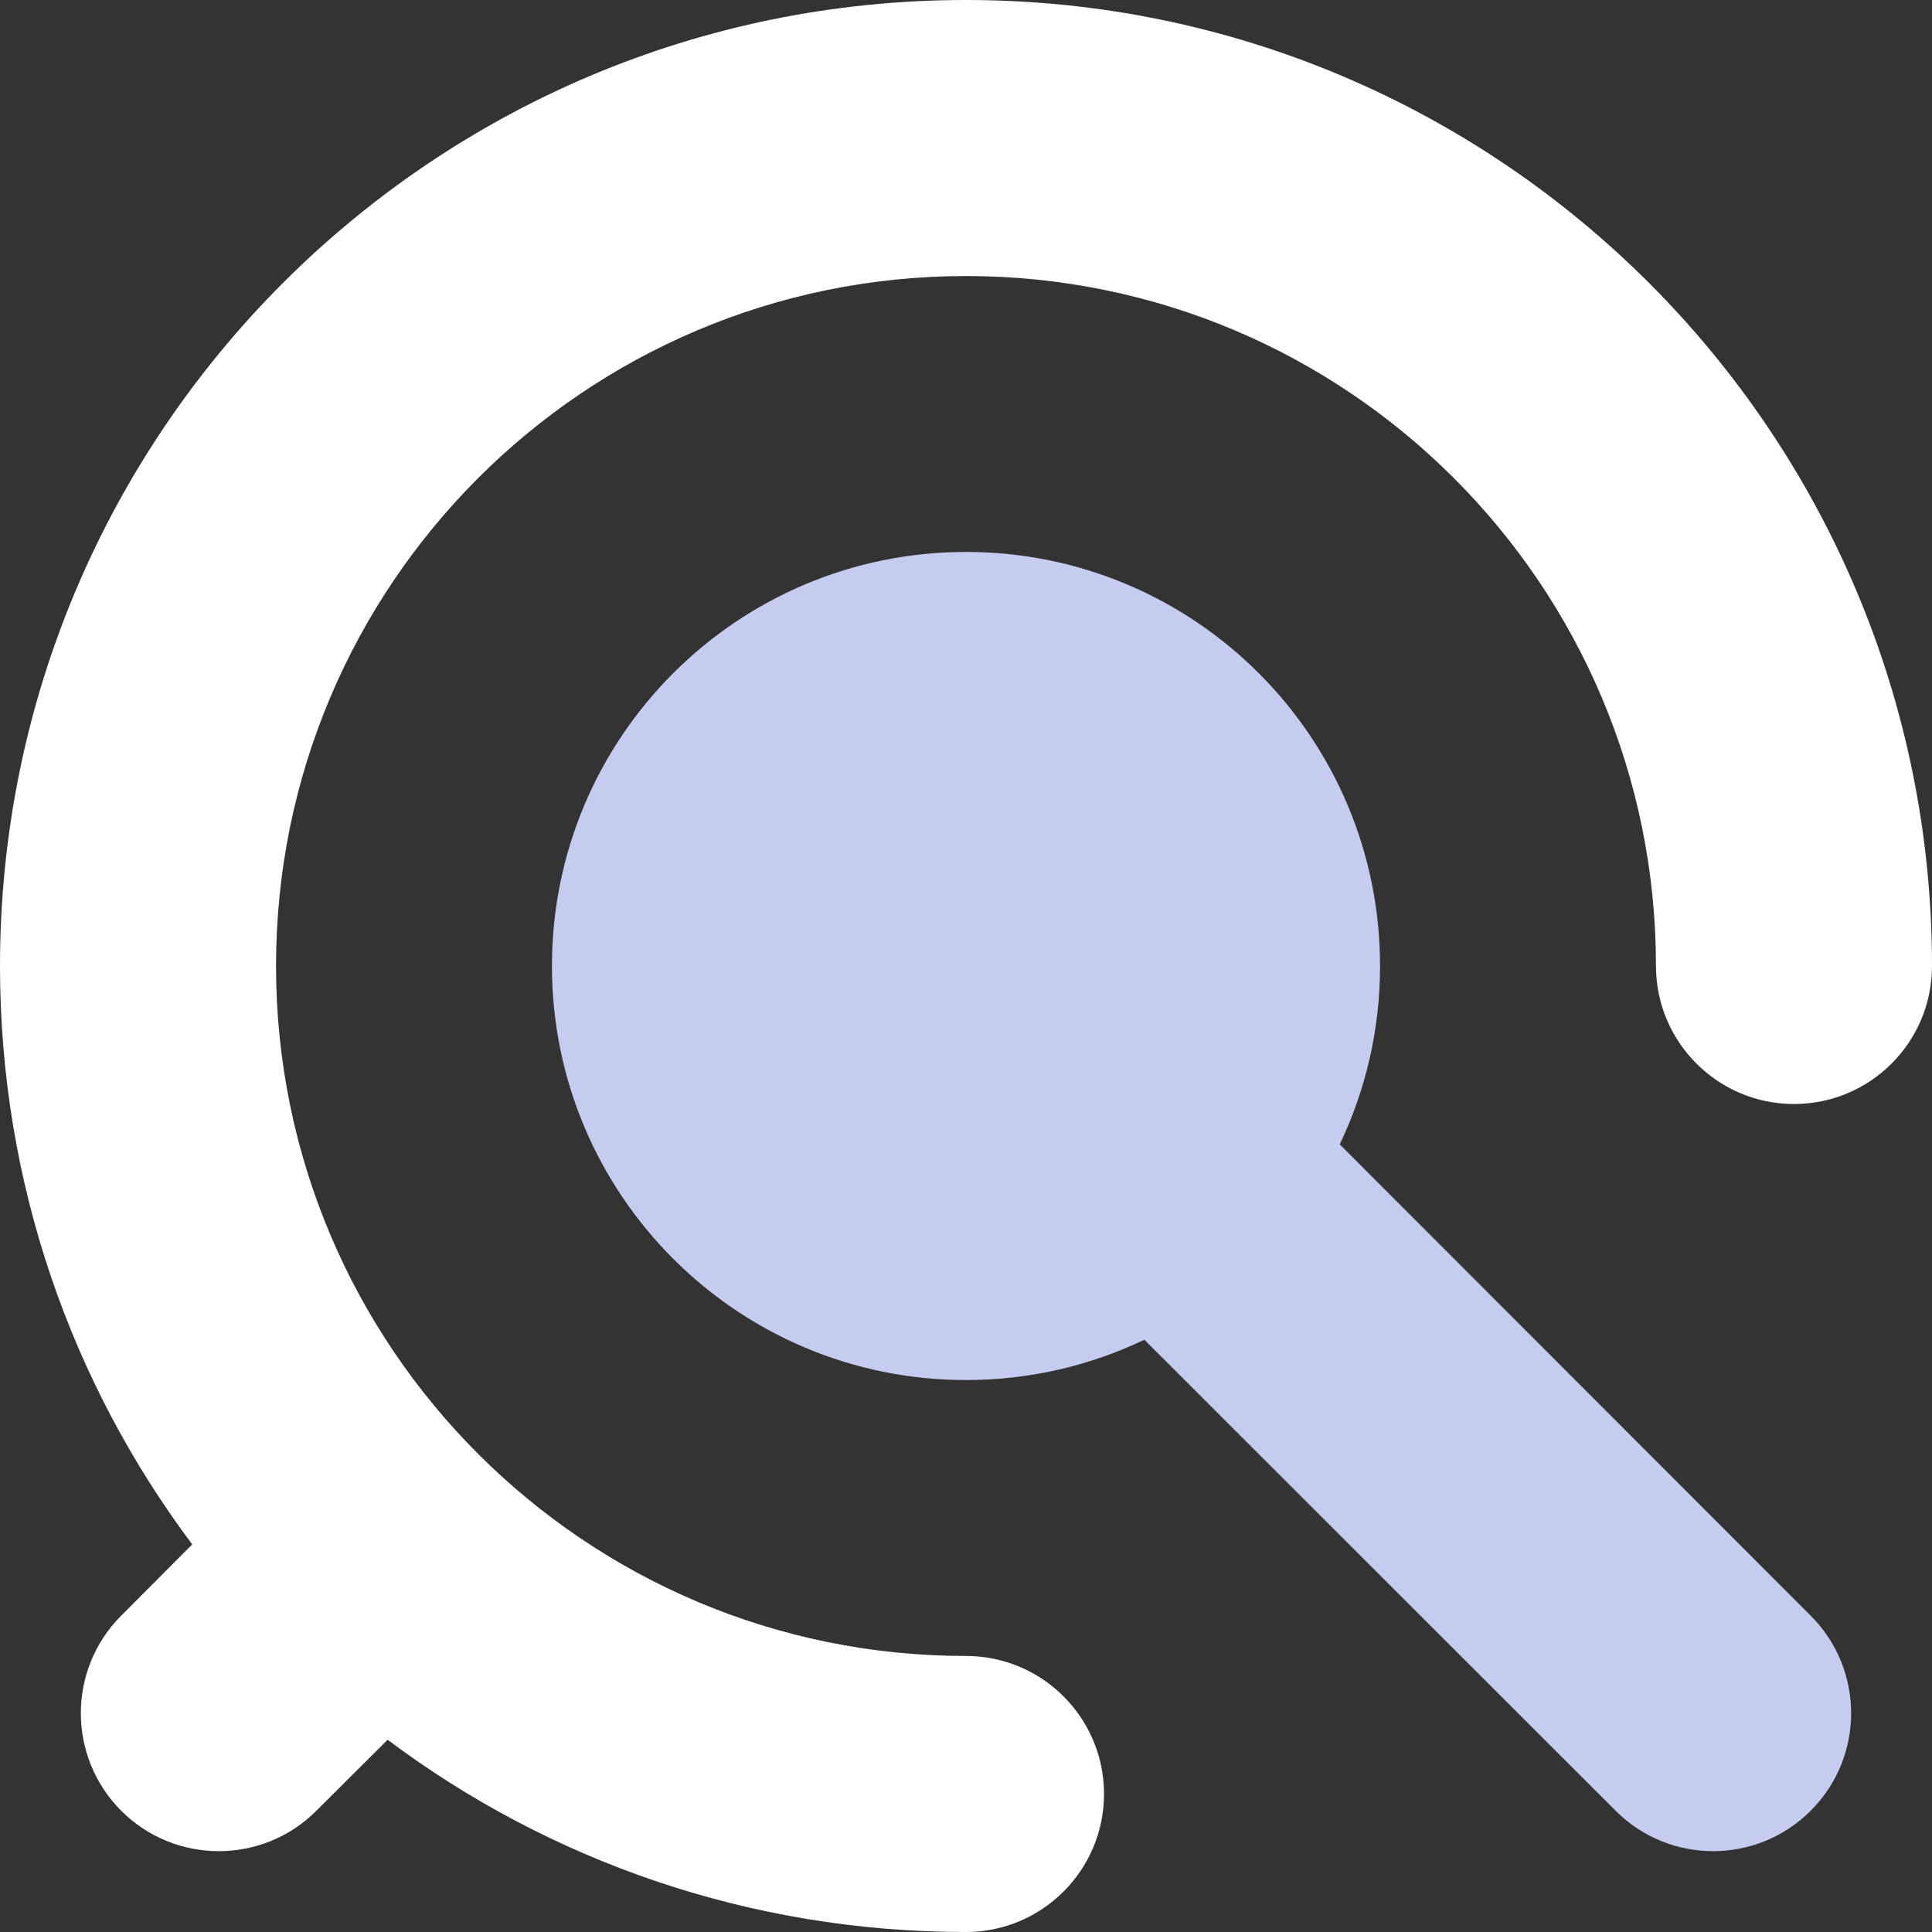 <svg xmlns="http://www.w3.org/2000/svg" width="16" height="16" viewBox="0 0 16 16">
    <rect x="0" y="0" width="16" height="16" fill="#333333" stroke="none"/>
    <g fill="none" fill-rule="evenodd">
        <path fill="#FFFFFF" d="M8 0c4.418 0 8 3.582 8 8 0 .631-.512 1.143-1.143 1.143S13.714 8.63 13.714 8c0-3.156-2.558-5.714-5.714-5.714-3.156 0-5.714 2.558-5.714 5.714 0 3.156 2.558 5.714 5.714 5.714.631 0 1.143.512 1.143 1.143S8.63 16 8 16c-1.797 0-3.455-.592-4.79-1.592l-.59.588c-.446.446-1.17.446-1.616 0-.446-.447-.446-1.17 0-1.616l.588-.59C.592 11.456 0 9.798 0 8c0-4.418 3.582-8 8-8z"/>
        <path fill="#C6CCEF" d="M8 4.571c1.894 0 3.429 1.535 3.429 3.429 0 .529-.12 1.03-.334 1.477l3.9 3.903c.447.446.447 1.17 0 1.616-.446.446-1.17.446-1.615 0l-3.903-3.901c-.447.214-.948.334-1.477.334-1.894 0-3.429-1.535-3.429-3.429S6.106 4.571 8 4.571z"/>
    </g>
</svg>
